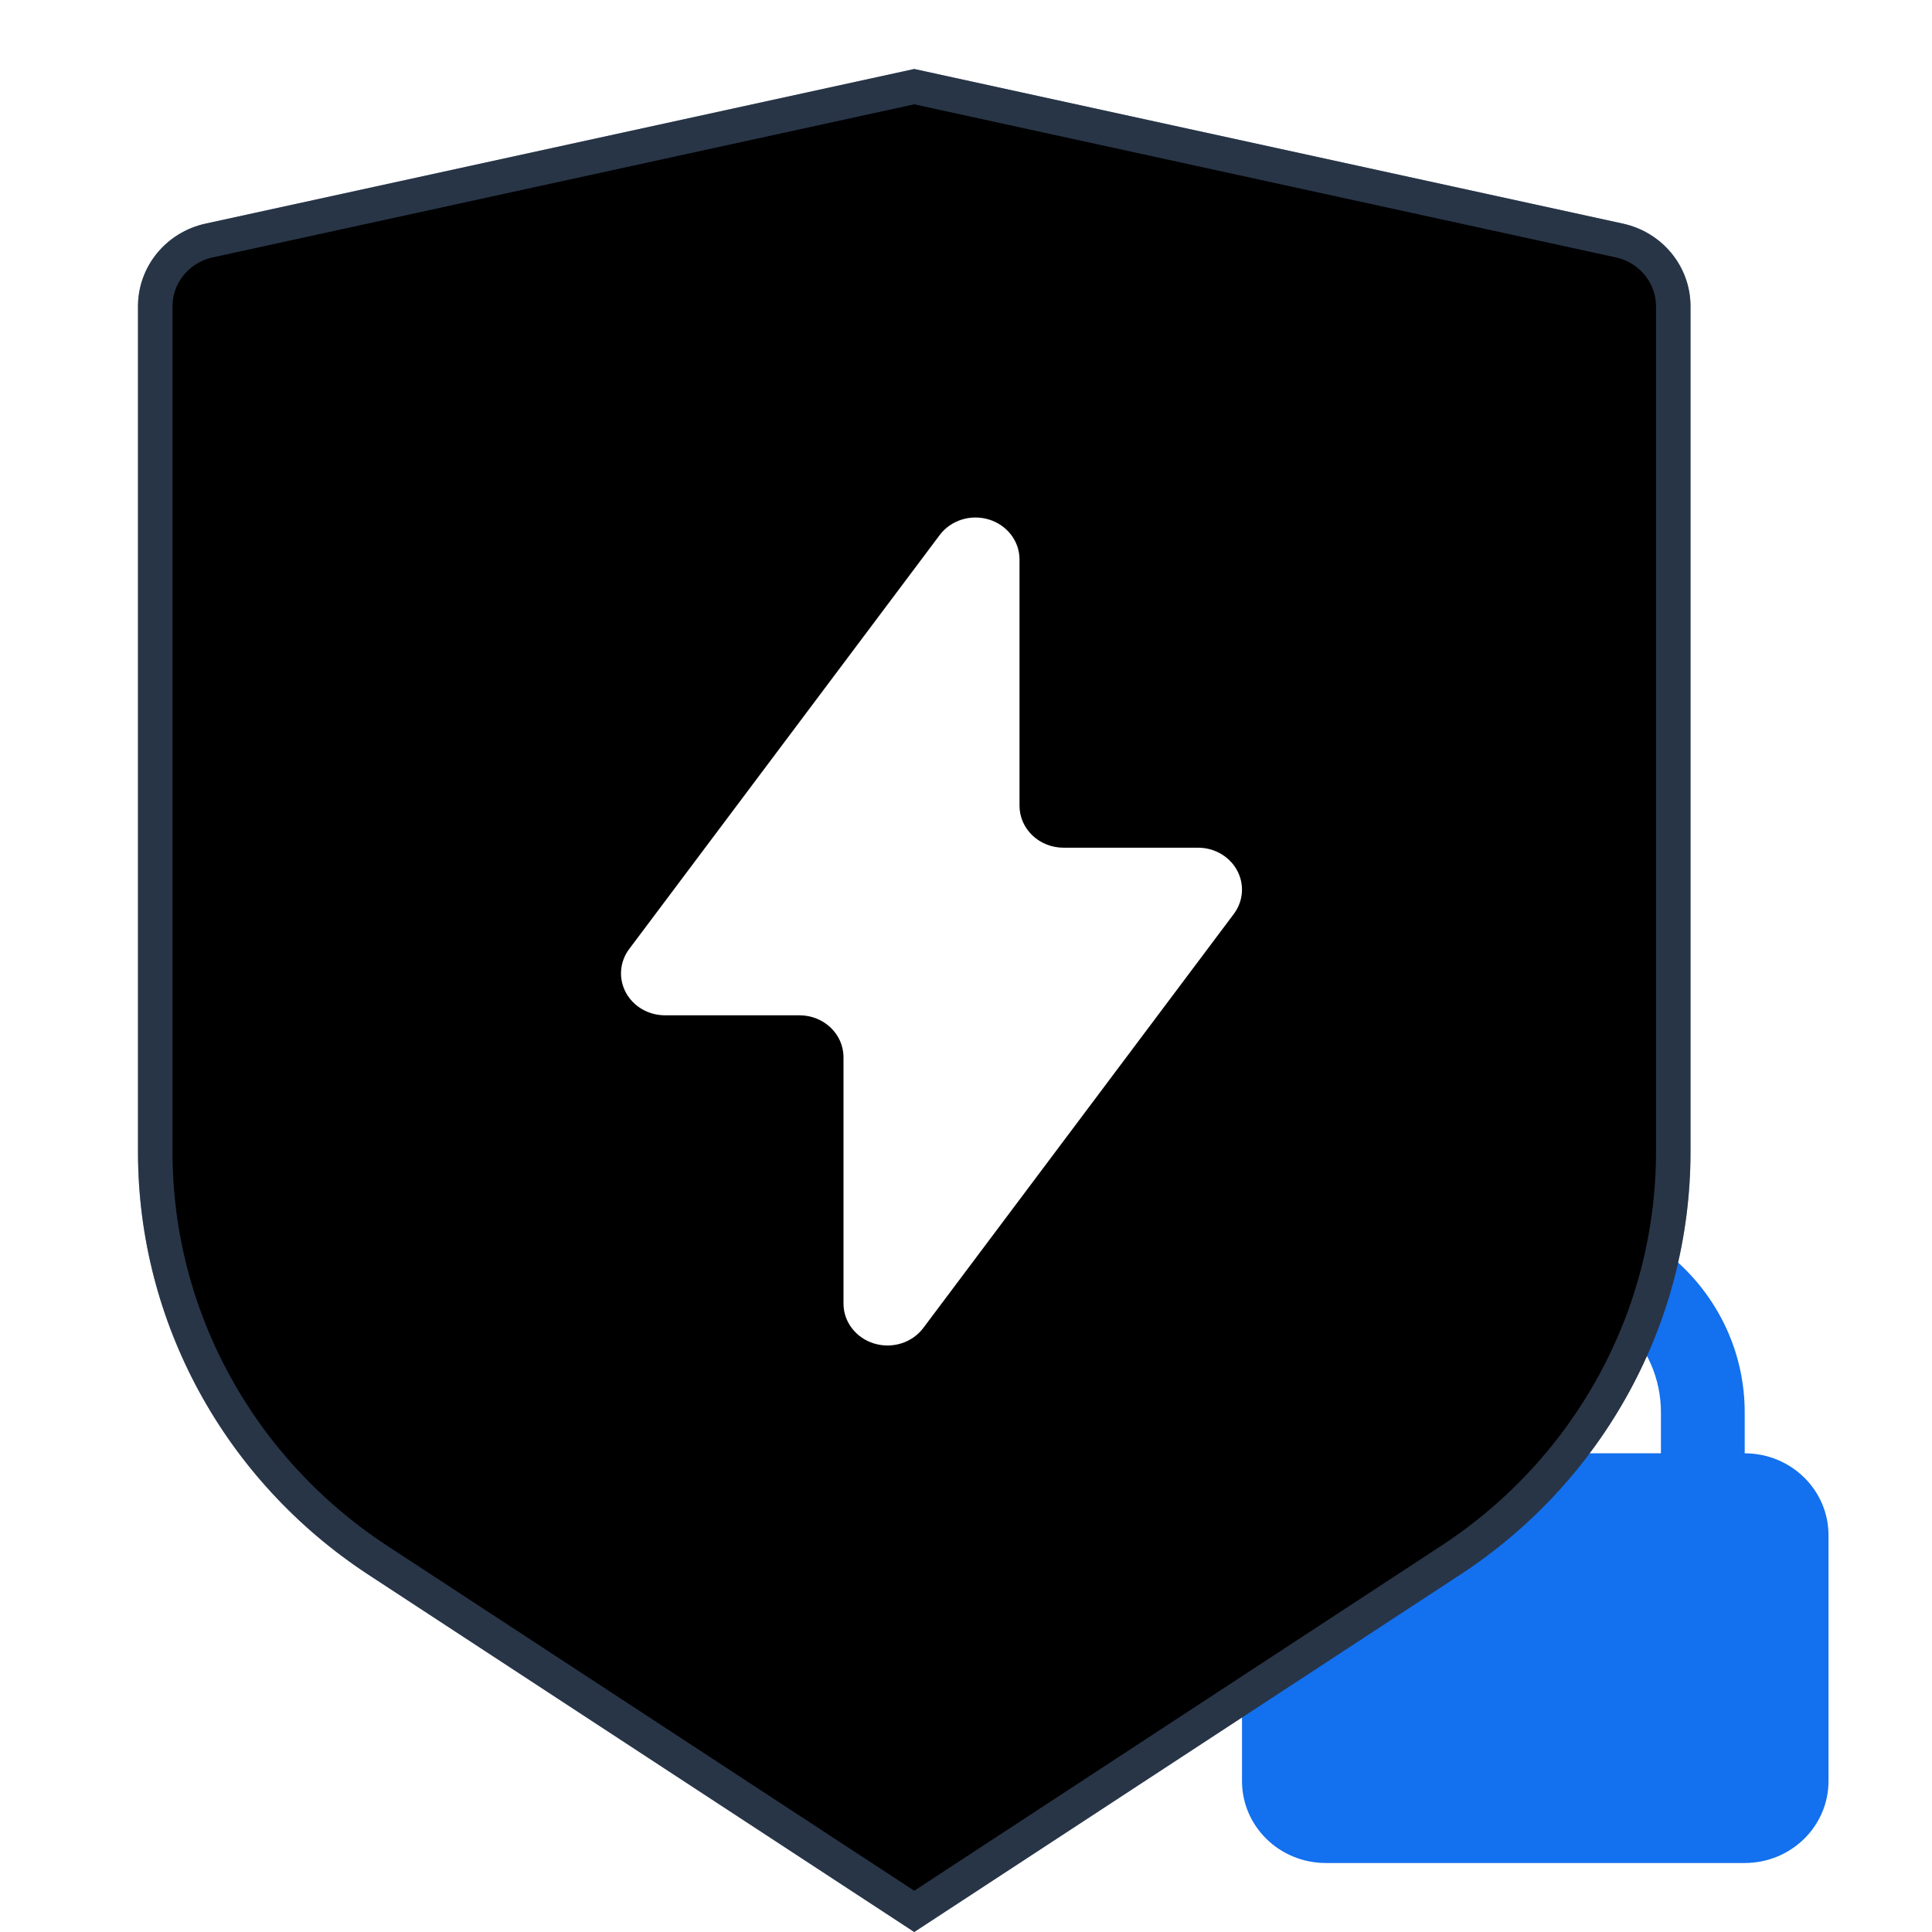 <?xml version="1.0" encoding="UTF-8"?>
<svg width="56px" height="56px" viewBox="0 0 56 56" version="1.1" xmlns="http://www.w3.org/2000/svg" xmlns:xlink="http://www.w3.org/1999/xlink">
    <title>SIEM/SOC</title>
    <defs>
        <path d="M5.957,6.482 L26.5,2 L47.042,6.482 C48.186,6.732 49,7.727 49,8.878 L49,33.391 C49,38.315 46.493,42.913 42.32,45.644 L26.5,56 L10.68,45.644 C6.508,42.914 4.001,38.317 4,33.394 L4,8.878 C4,7.727 4.814,6.732 5.957,6.482 Z" id="path-1"></path>
        <filter x="-5.6%" y="-4.6%" width="111.1%" height="109.3%" filterUnits="objectBoundingBox" id="filter-2">
            <feGaussianBlur stdDeviation="2.5" in="SourceAlpha" result="shadowBlurInner1"></feGaussianBlur>
            <feOffset dx="0" dy="0" in="shadowBlurInner1" result="shadowOffsetInner1"></feOffset>
            <feComposite in="shadowOffsetInner1" in2="SourceAlpha" operator="arithmetic" k2="-1" k3="1" result="shadowInnerInner1"></feComposite>
            <feColorMatrix values="0 0 0 0 0.216   0 0 0 0 0.169   0 0 0 0 0.906  0 0 0 0.2 0" type="matrix" in="shadowInnerInner1"></feColorMatrix>
        </filter>
        <path d="M29.551,23.356 L29.551,16.214 C29.551,15.686 29.192,15.219 28.664,15.058 C28.136,14.897 27.559,15.079 27.237,15.509 L18.236,27.51 C17.96,27.88 17.923,28.367 18.142,28.771 C18.36,29.175 18.797,29.429 19.275,29.429 L23.173,29.429 C23.878,29.429 24.449,29.973 24.449,30.644 L24.449,37.786 C24.449,38.314 24.808,38.781 25.336,38.942 C25.864,39.103 26.441,38.921 26.763,38.491 L35.764,26.49 C36.04,26.12 36.077,25.633 35.858,25.229 C35.64,24.825 35.203,24.571 34.725,24.571 L30.827,24.571 C30.489,24.571 30.164,24.443 29.925,24.215 C29.686,23.987 29.551,23.678 29.551,23.356 Z" id="path-3"></path>
        <filter x="-38.9%" y="-20.8%" width="177.8%" height="158.3%" filterUnits="objectBoundingBox" id="filter-4">
            <feOffset dx="0" dy="2" in="SourceAlpha" result="shadowOffsetOuter1"></feOffset>
            <feGaussianBlur stdDeviation="2" in="shadowOffsetOuter1" result="shadowBlurOuter1"></feGaussianBlur>
            <feColorMatrix values="0 0 0 0 0.075   0 0 0 0 0.439   0 0 0 0 0.933  0 0 0 0.2 0" type="matrix" in="shadowBlurOuter1"></feColorMatrix>
        </filter>
    </defs>
    <g id="SIEM/SOC" stroke="none" stroke-width="1" fill="none" fill-rule="evenodd">
        <path d="M50.571,42.125 C51.913,42.125 53,43.188 53,44.5 L53,51.625 C53,52.937 51.913,54 50.571,54 L38.429,54 C37.087,54 36,52.937 36,51.625 L36,44.5 C36,43.188 37.087,42.125 38.429,42.125 L38.429,40.937 C38.429,37.658 41.147,35 44.5,35 C47.853,35 50.571,37.658 50.571,40.937 L50.571,42.125 Z M44.5,37.374 C42.488,37.374 40.857,38.969 40.857,40.937 L40.857,42.124 L48.143,42.124 L48.143,40.937 C48.143,38.969 46.512,37.375 44.5,37.374 L44.5,37.374 Z" id="形状" fill="#1370EE" fill-rule="nonzero"></path>
        <g id="路径备份-5">
            <use fill-opacity="0.2" fill="#1370EE" fill-rule="evenodd" xlink:href="#path-1"></use>
            <use fill="black" fill-opacity="1" filter="url(#filter-2)" xlink:href="#path-1"></use>
            <path stroke-opacity="0.3" stroke="#85B1EE" stroke-width="1" d="M26.5,2.512 L46.936,6.971 C47.394,7.07 47.786,7.319 48.063,7.659 C48.338,7.995 48.5,8.421 48.5,8.878 L48.5,8.878 L48.5,33.391 C48.5,38.148 46.077,42.588 42.046,45.226 L42.046,45.226 L26.5,55.402 L10.954,45.226 C6.924,42.588 4.501,38.149 4.5,33.394 L4.5,33.394 L4.5,8.878 C4.5,8.421 4.662,7.995 4.937,7.659 C5.214,7.319 5.606,7.07 6.064,6.971 L6.064,6.971 L26.5,2.512 Z" stroke-linejoin="square"></path>
        </g>
        <g id="路径备份-6">
            <use fill="black" fill-opacity="1" filter="url(#filter-4)" xlink:href="#path-3"></use>
            <use fill="#FFFFFF" fill-rule="evenodd" xlink:href="#path-3"></use>
        </g>
        <rect id="矩形备份-6" x="0" y="0" width="56" height="56"></rect>
    </g>
</svg>